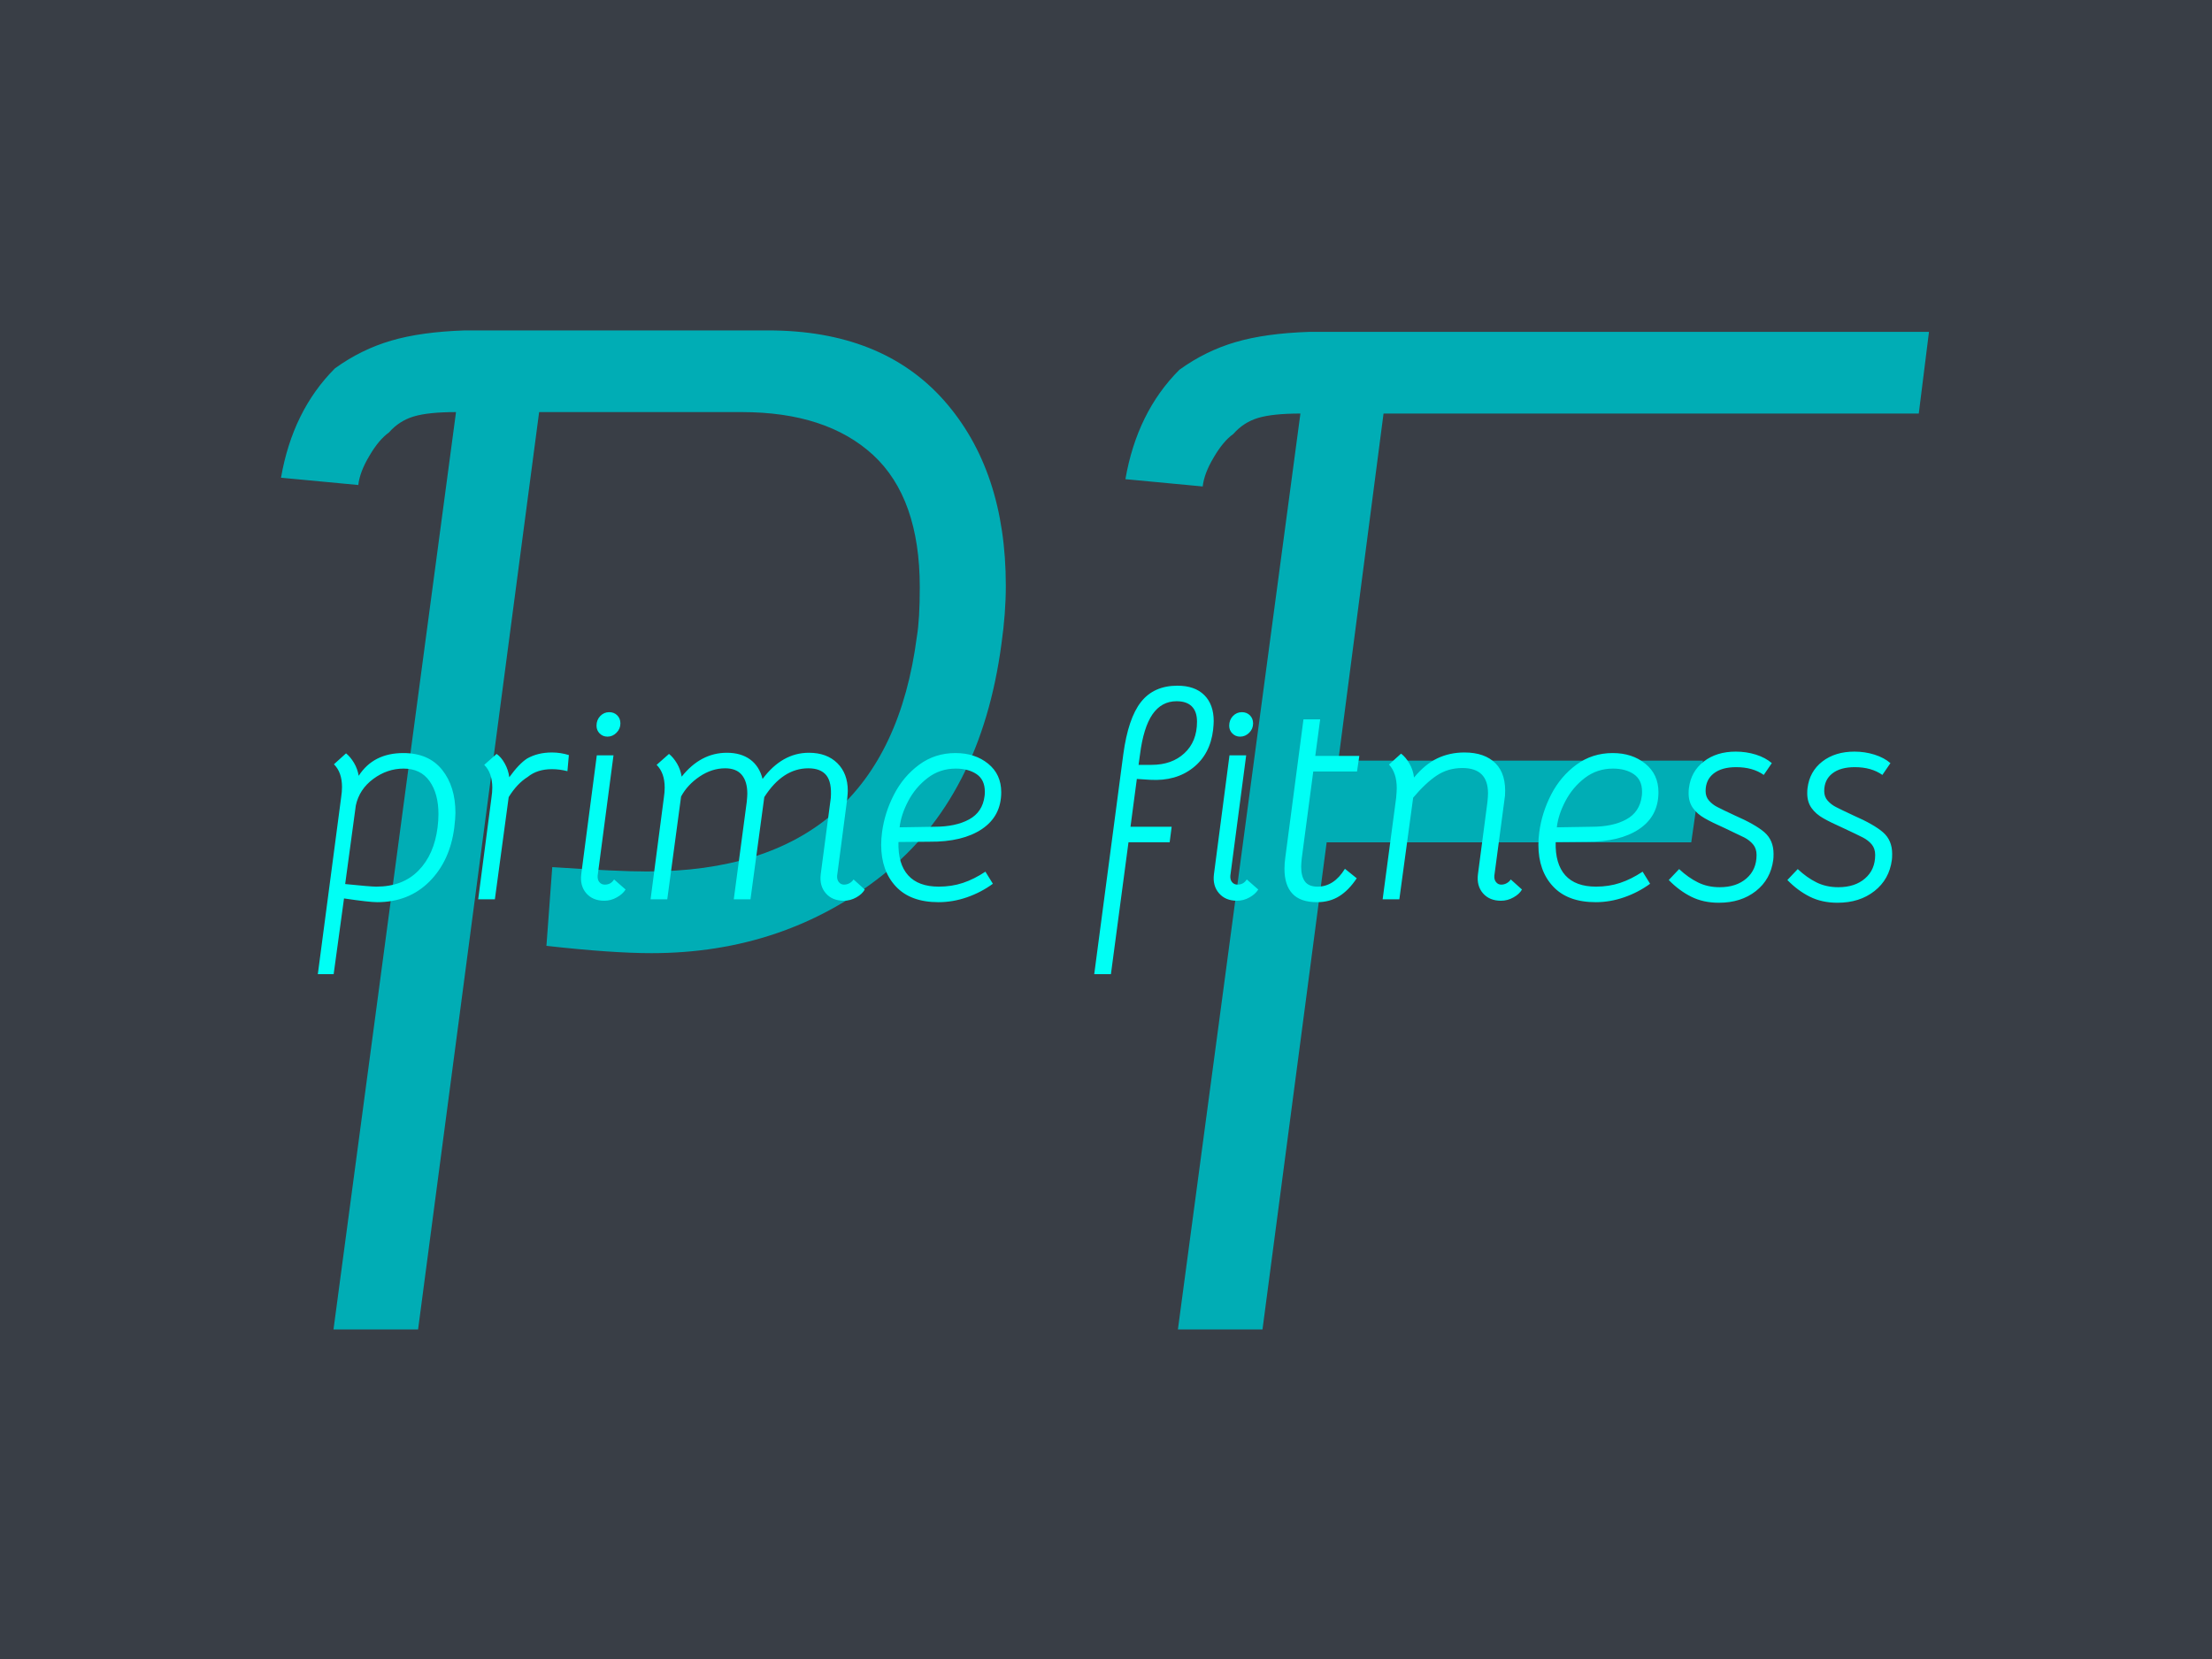<svg xmlns="http://www.w3.org/2000/svg" version="1.1" xmlns:xlink="http://www.w3.org/1999/xlink" xmlns:svgjs="http://svgjs.dev/svgjs" width="2000" height="1500" viewBox="0 0 2000 1500"><rect width="2000" height="1500" fill="#393e46"></rect><g transform="matrix(0.75,0,0,0.75,249.091,282.754)"><svg viewBox="0 0 396 247" data-background-color="#393e46" preserveAspectRatio="xMidYMid meet" height="1247" width="2000" xmlns="http://www.w3.org/2000/svg" xmlns:xlink="http://www.w3.org/1999/xlink"><g id="tight-bounds" transform="matrix(1,0,0,1,0.24,-0.1)"><svg viewBox="0 0 395.52 247.2" height="247.2" width="395.52"><g><svg></svg></g><g><svg viewBox="0 0 395.52 247.2" height="247.2" width="395.52"><mask id="18e1ed61-e418-4e61-ad4a-599c9e0cc82e"><rect width="395.52" height="247.2" fill="white"></rect><g transform="matrix(1,0,0,1,2.842170943040401e-14,85.033)" id="clone"><svg viewBox="0 0 395.52 77.134" height="77.134" width="395.52"><g><svg viewBox="0 0 395.52 77.134" height="77.134" width="395.52"><g><svg viewBox="0 0 395.52 77.134" height="77.134" width="395.52"><g><svg viewBox="0 0 395.52 77.134" height="77.134" width="395.52"><g id="SvgjsG4512"><svg viewBox="0 0 395.52 77.134" height="77.134" width="395.52" id="SvgjsSvg4511"><g><svg viewBox="0 0 395.52 77.134" height="77.134" width="395.52"><g transform="matrix(1,0,0,1,0,0)"><svg width="395.52" viewBox="-3.15 -40.1 279.42 56.1" height="77.134" data-palette-color="#00fff5"><path d="M14.7-25.4Q19.1-25.4 21.43-22.5 23.75-19.6 23.75-15L23.75-15Q23.75-14.15 23.55-12.45L23.55-12.45Q22.8-6.65 19.23-3.08 15.65 0.5 10.15 0.5L10.15 0.5Q8.8 0.5 4.4-0.15L4.4-0.15 2.6 13-0.15 13 3.9-17.7Q4.05-18.7 4.05-19.5L4.05-19.5Q4.05-22.05 2.65-23.45L2.65-23.45 4.75-25.35Q5.5-24.75 6.13-23.7 6.75-22.65 6.95-21.45L6.95-21.45Q9.5-25.4 14.7-25.4L14.7-25.4ZM10-2.2Q14.6-2.2 17.32-4.98 20.05-7.75 20.65-12.5L20.65-12.5Q20.8-13.7 20.8-14.8L20.8-14.8Q20.8-18.35 19.25-20.53 17.7-22.7 14.75-22.7L14.75-22.7Q11.9-22.7 9.47-20.9 7.05-19.1 6.45-16.3L6.45-16.3 4.6-2.65Q9-2.2 10-2.2L10-2.2ZM40.5-25.5Q42-25.5 43.45-25.05L43.45-25.05 43.2-22.25Q41.85-22.6 40.5-22.6L40.5-22.6Q37.95-22.6 36.3-21.25L36.3-21.25Q34.45-20.1 33-17.75L33-17.75 30.6 0 27.7 0 30-17.6Q30.15-18.6 30.15-19.4L30.15-19.4Q30.15-21.95 28.75-23.35L28.75-23.35 30.9-25.25Q31.7-24.7 32.32-23.58 32.95-22.45 33.1-21.2L33.1-21.2Q34.8-23.55 36.2-24.45L36.2-24.45Q38.05-25.5 40.5-25.5L40.5-25.5ZM48.45-4.1Q48.4-3.4 48.75-2.98 49.1-2.55 49.7-2.55L49.7-2.55Q50.75-2.55 51.3-3.45L51.3-3.45 53.3-1.7Q52.8-0.9 51.77-0.33 50.75 0.25 49.6 0.25L49.6 0.25Q47.6 0.25 46.47-1.05 45.35-2.35 45.6-4.35L45.6-4.35 48.3-25 51.2-25 48.45-4.1ZM50.15-28.25Q49.35-28.25 48.8-28.8 48.25-29.35 48.25-30.15L48.25-30.15Q48.25-31.15 48.9-31.83 49.55-32.5 50.45-32.5L50.45-32.5Q51.3-32.5 51.85-31.95 52.4-31.4 52.4-30.55L52.4-30.55Q52.4-29.6 51.72-28.93 51.05-28.25 50.15-28.25L50.15-28.25ZM92.89-3.45L94.84-1.7Q94.39-0.9 93.37-0.33 92.34 0.25 91.19 0.25L91.19 0.25Q89.19 0.25 88.07-1.05 86.94-2.35 87.19-4.35L87.19-4.35 88.94-17.6Q89.14-20.3 88.17-21.53 87.19-22.75 85.04-22.75L85.04-22.75Q80.59-22.75 77.39-17.75L77.39-17.75 74.99 0 72.09 0 74.34-16.9Q74.44-17.9 74.44-18.35L74.44-18.35Q74.44-20.45 73.49-21.6 72.54-22.75 70.59-22.75L70.59-22.75Q68.29-22.75 66.17-21.33 64.04-19.9 62.94-17.85L62.94-17.85 60.54 0 57.64 0 59.94-17.6Q60.09-18.6 60.09-19.4L60.09-19.4Q60.09-21.95 58.69-23.35L58.69-23.35 60.84-25.25Q61.59-24.65 62.22-23.6 62.84-22.55 63.04-21.3L63.04-21.3Q66.34-25.45 70.89-25.45L70.89-25.45Q73.34-25.45 74.94-24.28 76.54-23.1 77.09-20.9L77.09-20.9Q80.49-25.45 85.14-25.45L85.14-25.45Q88.24-25.45 90.07-23.65 91.89-21.85 91.89-18.85L91.89-18.85Q91.89-18.45 91.79-17.45L91.79-17.45 90.04-4.1Q89.99-3.4 90.34-2.98 90.69-2.55 91.24-2.55L91.24-2.55Q91.74-2.55 92.19-2.8 92.64-3.05 92.89-3.45L92.89-3.45ZM107.64 0.5Q102.79 0.5 100.24-2.23 97.69-4.95 97.69-9.45L97.69-9.45Q97.69-10.55 97.84-11.65L97.84-11.65Q98.29-15.05 99.92-18.2 101.54-21.35 104.29-23.38 107.04-25.4 110.59-25.4L110.59-25.4Q113.99-25.4 116.27-23.55 118.54-21.7 118.54-18.6L118.54-18.6Q118.54-14.45 115.19-12.2 111.84-9.95 106.09-10L106.09-10 100.69-9.95Q100.59-6.15 102.37-4.17 104.14-2.2 107.69-2.2L107.69-2.2Q109.94-2.2 111.89-2.85 113.84-3.5 115.79-4.8L115.79-4.8 117.09-2.7Q115.04-1.2 112.59-0.35 110.14 0.5 107.64 0.5L107.64 0.5ZM106.94-12.6Q110.64-12.6 112.97-13.88 115.29-15.15 115.64-17.9L115.64-17.9Q115.69-18.15 115.69-18.7L115.69-18.7Q115.69-20.75 114.27-21.73 112.84-22.7 110.64-22.7L110.64-22.7Q107.89-22.7 105.77-21.08 103.64-19.45 102.39-17.07 101.14-14.7 100.89-12.5L100.89-12.5 106.94-12.6ZM139.74-25.2Q140.59-31.45 142.81-34.27 145.04-37.1 149.14-37.1L149.14-37.1Q152.14-37.1 153.79-35.48 155.44-33.85 155.44-30.95L155.44-30.95Q155.44-30.45 155.34-29.45L155.34-29.45Q154.84-25.2 151.86-22.85 148.89-20.5 144.44-20.75L144.44-20.75 142.09-20.9 140.99-12.6 148.14-12.6 147.79-9.9 140.64-9.9 137.59 13 134.69 13 139.74-25.2ZM144.64-23.35Q148.19-23.35 150.36-25.38 152.54-27.4 152.54-30.85L152.54-30.85Q152.54-32.6 151.64-33.5 150.74-34.4 148.99-34.4L148.99-34.4Q146.39-34.4 144.81-32.13 143.24-29.85 142.64-25.15L142.64-25.15 142.39-23.35 144.64-23.35ZM158.33-4.1Q158.28-3.4 158.63-2.98 158.98-2.55 159.58-2.55L159.58-2.55Q160.63-2.55 161.18-3.45L161.18-3.45 163.18-1.7Q162.68-0.9 161.66-0.33 160.63 0.25 159.48 0.25L159.48 0.25Q157.48 0.25 156.36-1.05 155.23-2.35 155.48-4.35L155.48-4.35 158.18-25 161.08-25 158.33-4.1ZM160.03-28.25Q159.23-28.25 158.68-28.8 158.13-29.35 158.13-30.15L158.13-30.15Q158.13-31.15 158.78-31.83 159.43-32.5 160.33-32.5L160.33-32.5Q161.18-32.5 161.73-31.95 162.28-31.4 162.28-30.55L162.28-30.55Q162.28-29.6 161.61-28.93 160.93-28.25 160.03-28.25L160.03-28.25ZM173.38 0.5Q170.48 0.5 169.11-0.98 167.73-2.45 167.73-5.3L167.73-5.3Q167.73-6.25 167.88-7.3L167.88-7.3 171.03-31.25 173.93-31.25 173.08-24.9 180.73-24.9 180.33-22.2 172.73-22.2 170.73-7.1Q170.63-6.1 170.63-5.65L170.63-5.65Q170.63-4 171.28-3.1 171.93-2.2 173.48-2.2L173.48-2.2Q176.33-2.2 178.23-5.3L178.23-5.3 180.28-3.65Q178.88-1.55 177.23-0.53 175.58 0.5 173.38 0.5L173.38 0.5ZM207.03-3.45L208.98-1.7Q208.53-0.9 207.5-0.33 206.48 0.25 205.33 0.25L205.33 0.25Q203.33 0.25 202.2-1.05 201.08-2.35 201.33-4.35L201.33-4.35 202.98-16.9Q203.08-17.9 203.08-18.4L203.08-18.4Q203.08-22.8 198.63-22.8L198.63-22.8Q196.13-22.8 194.18-21.5 192.23-20.2 190.08-17.65L190.08-17.65 187.68 0 184.78 0 187.13-17.65Q187.23-18.85 187.23-19.3L187.23-19.3Q187.23-21.95 185.88-23.4L185.88-23.4 187.98-25.3Q188.78-24.7 189.43-23.58 190.08-22.45 190.23-21.15L190.23-21.15Q192.13-23.45 194.28-24.48 196.43-25.5 198.98-25.5L198.98-25.5Q202.53-25.5 204.4-23.6 206.28-21.7 206.03-18L206.03-18 204.18-4.1Q204.13-3.4 204.48-2.98 204.83-2.55 205.38-2.55L205.38-2.55Q205.88-2.55 206.33-2.8 206.78-3.05 207.03-3.45L207.03-3.45ZM221.78 0.5Q216.93 0.5 214.38-2.23 211.83-4.95 211.83-9.45L211.83-9.45Q211.83-10.55 211.98-11.65L211.98-11.65Q212.43-15.05 214.05-18.2 215.68-21.35 218.43-23.38 221.18-25.4 224.73-25.4L224.73-25.4Q228.13-25.4 230.4-23.55 232.68-21.7 232.68-18.6L232.68-18.6Q232.68-14.45 229.33-12.2 225.98-9.95 220.23-10L220.23-10 214.83-9.95Q214.73-6.15 216.5-4.17 218.28-2.2 221.83-2.2L221.83-2.2Q224.08-2.2 226.03-2.85 227.98-3.5 229.93-4.8L229.93-4.8 231.23-2.7Q229.18-1.2 226.73-0.35 224.28 0.5 221.78 0.5L221.78 0.5ZM221.08-12.6Q224.78-12.6 227.1-13.88 229.43-15.15 229.78-17.9L229.78-17.9Q229.83-18.15 229.83-18.7L229.83-18.7Q229.83-20.75 228.4-21.73 226.98-22.7 224.78-22.7L224.78-22.7Q222.03-22.7 219.9-21.08 217.78-19.45 216.53-17.07 215.28-14.7 215.03-12.5L215.03-12.5 221.08-12.6ZM243.17 0.6Q240.47 0.6 238.37-0.45 236.27-1.5 234.47-3.35L234.47-3.35 236.27-5.25Q237.87-3.75 239.55-2.93 241.22-2.1 243.32-2.1L243.32-2.1Q246.22-2.1 247.97-3.63 249.72-5.15 249.72-7.7L249.72-7.7Q249.72-8.8 249.12-9.53 248.52-10.25 247.6-10.73 246.67-11.2 244.22-12.35L244.22-12.35Q241.97-13.35 240.7-14.08 239.42-14.8 238.67-15.85 237.92-16.9 237.92-18.4L237.92-18.4Q237.92-19 237.97-19.3L237.97-19.3Q238.32-22.2 240.55-23.93 242.77-25.65 246.12-25.65L246.12-25.65Q247.92-25.65 249.6-25.13 251.27-24.6 252.37-23.65L252.37-23.65 250.97-21.6Q249.07-22.95 246.17-22.95L246.17-22.95Q243.67-22.95 242.27-21.85 240.87-20.75 240.87-18.8L240.87-18.8Q240.87-17.8 241.47-17.13 242.07-16.45 242.9-16.03 243.72-15.6 245.97-14.55L245.97-14.55Q249.52-13 251.1-11.63 252.67-10.25 252.67-7.9L252.67-7.9Q252.67-7.2 252.62-6.85L252.62-6.85Q252.17-3.45 249.6-1.43 247.02 0.6 243.17 0.6L243.17 0.6ZM263.77 0.6Q261.07 0.6 258.97-0.45 256.87-1.5 255.07-3.35L255.07-3.35 256.87-5.25Q258.47-3.75 260.14-2.93 261.82-2.1 263.92-2.1L263.92-2.1Q266.82-2.1 268.57-3.63 270.32-5.15 270.32-7.7L270.32-7.7Q270.32-8.8 269.72-9.53 269.12-10.25 268.19-10.73 267.27-11.2 264.82-12.35L264.82-12.35Q262.57-13.35 261.3-14.08 260.02-14.8 259.27-15.85 258.52-16.9 258.52-18.4L258.52-18.4Q258.52-19 258.57-19.3L258.57-19.3Q258.92-22.2 261.14-23.93 263.37-25.65 266.72-25.65L266.72-25.65Q268.52-25.65 270.19-25.13 271.87-24.6 272.97-23.65L272.97-23.65 271.57-21.6Q269.67-22.95 266.77-22.95L266.77-22.95Q264.27-22.95 262.87-21.85 261.47-20.75 261.47-18.8L261.47-18.8Q261.47-17.8 262.07-17.13 262.67-16.45 263.5-16.03 264.32-15.6 266.57-14.55L266.57-14.55Q270.12-13 271.69-11.63 273.27-10.25 273.27-7.9L273.27-7.9Q273.27-7.2 273.22-6.85L273.22-6.85Q272.77-3.45 270.19-1.43 267.62 0.6 263.77 0.6L263.77 0.6Z" opacity="1" transform="matrix(1,0,0,1,0,0)" fill="black" class="wordmark-text-0" id="SvgjsPath4510" stroke-width="5" stroke="black" stroke-linejoin="round"></path></svg></g></svg></g></svg></g></svg></g></svg></g></svg></g></svg></g></mask><g mask="url(#18e1ed61-e418-4e61-ad4a-599c9e0cc82e)"><g><path d="M42.79 23.827c-4.411 0-7.778 0.348-10.099 1.045-2.322 0.697-4.295 1.973-5.921 3.83v0c-1.625 1.161-3.181 3.018-4.666 5.572-1.532 2.554-2.415 4.875-2.647 6.965v0l-18.457-1.741c1.857-10.68 6.152-19.386 12.885-26.118v0c4.179-3.018 8.66-5.224 13.443-6.617 4.736-1.393 10.587-2.206 17.551-2.438v0h72.436c18.109 0 32.108 5.572 41.998 16.716 9.844 11.144 14.766 25.886 14.766 44.227v0c0 4.411-0.348 9.054-1.045 13.93v0c-3.25 24.377-12.699 42.765-28.347 55.163-15.694 12.444-34.105 18.666-55.232 18.666v0c-6.268 0-14.626-0.58-25.074-1.741v0l1.393-18.806c10.447 0.697 17.993 1.045 22.636 1.045v0c38.075 0 59.55-18.689 64.426-56.068v0c0.464-2.786 0.697-6.733 0.697-11.84v0c0-14.162-3.715-24.679-11.144-31.552-7.429-6.826-17.877-10.238-31.343-10.238v0h-48.406l-28.905 219.048h-20.198zM244.425 24.175c-4.411 0-7.778 0.348-10.099 1.045-2.322 0.697-4.295 1.973-5.92 3.831v0c-1.625 1.161-3.181 3.018-4.667 5.572-1.532 2.554-2.415 4.875-2.646 6.965v0l-18.458-1.742c1.857-10.68 6.152-19.386 12.886-26.118v0c4.179-3.018 8.66-5.224 13.442-6.617 4.736-1.393 10.587-2.206 17.552-2.438v0h148.005l-2.438 19.502h-127.807l-10.795 82.883h87.062l-2.786 19.502h-87.062l-15.323 116.315h-20.199z" fill="#00adb5" fill-rule="nonzero" stroke="none" stroke-width="1" stroke-linecap="butt" stroke-linejoin="miter" stroke-miterlimit="10" stroke-dasharray="" stroke-dashoffset="0" font-family="none" font-weight="none" font-size="none" text-anchor="none" style="mix-blend-mode: normal" data-fill-palette-color="tertiary"></path></g></g><g transform="matrix(1,0,0,1,2.842170943040401e-14,85.033)"><svg viewBox="0 0 395.52 77.134" height="77.134" width="395.52"><g><svg viewBox="0 0 395.52 77.134" height="77.134" width="395.52"><g><svg viewBox="0 0 395.52 77.134" height="77.134" width="395.52"><g><svg viewBox="0 0 395.52 77.134" height="77.134" width="395.52"><g id="textblocktransform"><svg viewBox="0 0 395.52 77.134" height="77.134" width="395.52" id="textblock"><g><svg viewBox="0 0 395.52 77.134" height="77.134" width="395.52"><g transform="matrix(1,0,0,1,0,0)"><svg width="395.52" viewBox="-3.15 -40.1 279.42 56.1" height="77.134" data-palette-color="#00fff5"><path d="M14.7-25.4Q19.1-25.4 21.43-22.5 23.75-19.6 23.75-15L23.75-15Q23.75-14.15 23.55-12.45L23.55-12.45Q22.8-6.65 19.23-3.08 15.65 0.5 10.15 0.5L10.15 0.5Q8.8 0.5 4.4-0.15L4.4-0.15 2.6 13-0.15 13 3.9-17.7Q4.05-18.7 4.05-19.5L4.05-19.5Q4.05-22.05 2.65-23.45L2.65-23.45 4.75-25.35Q5.5-24.75 6.13-23.7 6.75-22.65 6.95-21.45L6.95-21.45Q9.5-25.4 14.7-25.4L14.7-25.4ZM10-2.2Q14.6-2.2 17.32-4.98 20.05-7.75 20.65-12.5L20.65-12.5Q20.8-13.7 20.8-14.8L20.8-14.8Q20.8-18.35 19.25-20.53 17.7-22.7 14.75-22.7L14.75-22.7Q11.9-22.7 9.47-20.9 7.05-19.1 6.45-16.3L6.45-16.3 4.6-2.65Q9-2.2 10-2.2L10-2.2ZM40.5-25.5Q42-25.5 43.45-25.05L43.45-25.05 43.2-22.25Q41.85-22.6 40.5-22.6L40.5-22.6Q37.95-22.6 36.3-21.25L36.3-21.25Q34.45-20.1 33-17.75L33-17.75 30.6 0 27.7 0 30-17.6Q30.15-18.6 30.15-19.4L30.15-19.4Q30.15-21.95 28.75-23.35L28.75-23.35 30.9-25.25Q31.7-24.7 32.32-23.58 32.95-22.45 33.1-21.2L33.1-21.2Q34.8-23.55 36.2-24.45L36.2-24.45Q38.05-25.5 40.5-25.5L40.5-25.5ZM48.45-4.1Q48.4-3.4 48.75-2.98 49.1-2.55 49.7-2.55L49.7-2.55Q50.75-2.55 51.3-3.45L51.3-3.45 53.3-1.7Q52.8-0.9 51.77-0.33 50.75 0.25 49.6 0.25L49.6 0.25Q47.6 0.25 46.47-1.05 45.35-2.35 45.6-4.35L45.6-4.35 48.3-25 51.2-25 48.45-4.1ZM50.15-28.25Q49.35-28.25 48.8-28.8 48.25-29.35 48.25-30.15L48.25-30.15Q48.25-31.15 48.9-31.83 49.55-32.5 50.45-32.5L50.45-32.5Q51.3-32.5 51.85-31.95 52.4-31.4 52.4-30.55L52.4-30.55Q52.4-29.6 51.72-28.93 51.05-28.25 50.15-28.25L50.15-28.25ZM92.89-3.45L94.84-1.7Q94.39-0.9 93.37-0.33 92.34 0.25 91.19 0.25L91.19 0.25Q89.19 0.25 88.07-1.05 86.94-2.35 87.19-4.35L87.19-4.35 88.94-17.6Q89.14-20.3 88.17-21.53 87.19-22.75 85.04-22.75L85.04-22.75Q80.59-22.75 77.39-17.75L77.39-17.75 74.99 0 72.09 0 74.34-16.9Q74.44-17.9 74.44-18.35L74.44-18.35Q74.44-20.45 73.49-21.6 72.54-22.75 70.59-22.75L70.59-22.75Q68.29-22.75 66.17-21.33 64.04-19.9 62.94-17.85L62.94-17.85 60.54 0 57.64 0 59.94-17.6Q60.09-18.6 60.09-19.4L60.09-19.4Q60.09-21.95 58.69-23.35L58.69-23.35 60.84-25.25Q61.59-24.65 62.22-23.6 62.84-22.55 63.04-21.3L63.04-21.3Q66.34-25.45 70.89-25.45L70.89-25.45Q73.34-25.45 74.94-24.28 76.54-23.1 77.09-20.9L77.09-20.9Q80.49-25.45 85.14-25.45L85.14-25.45Q88.24-25.45 90.07-23.65 91.89-21.85 91.89-18.85L91.89-18.85Q91.89-18.45 91.79-17.45L91.79-17.45 90.04-4.1Q89.99-3.4 90.34-2.98 90.69-2.55 91.24-2.55L91.24-2.55Q91.74-2.55 92.19-2.8 92.64-3.05 92.89-3.45L92.89-3.45ZM107.64 0.5Q102.79 0.5 100.24-2.23 97.69-4.95 97.69-9.45L97.69-9.45Q97.69-10.55 97.84-11.65L97.84-11.65Q98.29-15.05 99.92-18.2 101.54-21.35 104.29-23.38 107.04-25.4 110.59-25.4L110.59-25.4Q113.99-25.4 116.27-23.55 118.54-21.7 118.54-18.6L118.54-18.6Q118.54-14.45 115.19-12.2 111.84-9.95 106.09-10L106.09-10 100.69-9.95Q100.59-6.15 102.37-4.17 104.14-2.2 107.69-2.2L107.69-2.2Q109.94-2.2 111.89-2.85 113.84-3.5 115.79-4.8L115.79-4.8 117.09-2.7Q115.04-1.2 112.59-0.35 110.14 0.5 107.64 0.5L107.64 0.5ZM106.94-12.6Q110.64-12.6 112.97-13.88 115.29-15.15 115.64-17.9L115.64-17.9Q115.69-18.15 115.69-18.7L115.69-18.7Q115.69-20.75 114.27-21.73 112.84-22.7 110.64-22.7L110.64-22.7Q107.89-22.7 105.77-21.08 103.64-19.45 102.39-17.07 101.14-14.7 100.89-12.5L100.89-12.5 106.94-12.6ZM139.74-25.2Q140.59-31.45 142.81-34.27 145.04-37.1 149.14-37.1L149.14-37.1Q152.14-37.1 153.79-35.48 155.44-33.85 155.44-30.95L155.44-30.95Q155.44-30.45 155.34-29.45L155.34-29.45Q154.84-25.2 151.86-22.85 148.89-20.5 144.44-20.75L144.44-20.75 142.09-20.9 140.99-12.6 148.14-12.6 147.79-9.9 140.64-9.9 137.59 13 134.69 13 139.74-25.2ZM144.64-23.35Q148.19-23.35 150.36-25.38 152.54-27.4 152.54-30.85L152.54-30.85Q152.54-32.6 151.64-33.5 150.74-34.4 148.99-34.4L148.99-34.4Q146.39-34.4 144.81-32.13 143.24-29.85 142.64-25.15L142.64-25.15 142.39-23.35 144.64-23.35ZM158.33-4.1Q158.28-3.4 158.63-2.98 158.98-2.55 159.58-2.55L159.58-2.55Q160.63-2.55 161.18-3.45L161.18-3.45 163.18-1.7Q162.68-0.9 161.66-0.33 160.63 0.25 159.48 0.25L159.48 0.25Q157.48 0.25 156.36-1.05 155.23-2.35 155.48-4.35L155.48-4.35 158.18-25 161.08-25 158.33-4.1ZM160.03-28.25Q159.23-28.25 158.68-28.8 158.13-29.35 158.13-30.15L158.13-30.15Q158.13-31.15 158.78-31.83 159.43-32.5 160.33-32.5L160.33-32.5Q161.18-32.5 161.73-31.95 162.28-31.4 162.28-30.55L162.28-30.55Q162.28-29.6 161.61-28.93 160.93-28.25 160.03-28.25L160.03-28.25ZM173.38 0.5Q170.48 0.5 169.11-0.98 167.73-2.45 167.73-5.3L167.73-5.3Q167.73-6.25 167.88-7.3L167.88-7.3 171.03-31.25 173.93-31.25 173.08-24.9 180.73-24.9 180.33-22.2 172.73-22.2 170.73-7.1Q170.63-6.1 170.63-5.65L170.63-5.65Q170.63-4 171.28-3.1 171.93-2.2 173.48-2.2L173.48-2.2Q176.33-2.2 178.23-5.3L178.23-5.3 180.28-3.65Q178.88-1.55 177.23-0.53 175.58 0.5 173.38 0.5L173.38 0.5ZM207.03-3.45L208.98-1.7Q208.53-0.9 207.5-0.33 206.48 0.25 205.33 0.25L205.33 0.25Q203.33 0.25 202.2-1.05 201.08-2.35 201.33-4.35L201.33-4.35 202.98-16.9Q203.08-17.9 203.08-18.4L203.08-18.4Q203.08-22.8 198.63-22.8L198.63-22.8Q196.13-22.8 194.18-21.5 192.23-20.2 190.08-17.65L190.08-17.65 187.68 0 184.78 0 187.13-17.65Q187.23-18.85 187.23-19.3L187.23-19.3Q187.23-21.95 185.88-23.4L185.88-23.4 187.98-25.3Q188.78-24.7 189.43-23.58 190.08-22.45 190.23-21.15L190.23-21.15Q192.13-23.45 194.28-24.48 196.43-25.5 198.98-25.5L198.98-25.5Q202.53-25.5 204.4-23.6 206.28-21.7 206.03-18L206.03-18 204.18-4.1Q204.13-3.4 204.48-2.98 204.83-2.55 205.38-2.55L205.38-2.55Q205.88-2.55 206.33-2.8 206.78-3.05 207.03-3.45L207.03-3.45ZM221.78 0.5Q216.93 0.5 214.38-2.23 211.83-4.95 211.83-9.45L211.83-9.45Q211.83-10.55 211.98-11.65L211.98-11.65Q212.43-15.05 214.05-18.2 215.68-21.35 218.43-23.38 221.18-25.4 224.73-25.4L224.73-25.4Q228.13-25.4 230.4-23.55 232.68-21.7 232.68-18.6L232.68-18.6Q232.68-14.45 229.33-12.2 225.98-9.95 220.23-10L220.23-10 214.83-9.95Q214.73-6.15 216.5-4.17 218.28-2.2 221.83-2.2L221.83-2.2Q224.08-2.2 226.03-2.85 227.98-3.5 229.93-4.8L229.93-4.8 231.23-2.7Q229.18-1.2 226.73-0.35 224.28 0.5 221.78 0.5L221.78 0.5ZM221.08-12.6Q224.78-12.6 227.1-13.88 229.43-15.15 229.78-17.9L229.78-17.9Q229.83-18.15 229.83-18.7L229.83-18.7Q229.83-20.75 228.4-21.73 226.98-22.7 224.78-22.7L224.78-22.7Q222.03-22.7 219.9-21.08 217.78-19.45 216.53-17.07 215.28-14.7 215.03-12.5L215.03-12.5 221.08-12.6ZM243.17 0.6Q240.47 0.6 238.37-0.45 236.27-1.5 234.47-3.35L234.47-3.35 236.27-5.25Q237.87-3.75 239.55-2.93 241.22-2.1 243.32-2.1L243.32-2.1Q246.22-2.1 247.97-3.63 249.72-5.15 249.72-7.7L249.72-7.7Q249.72-8.8 249.12-9.53 248.52-10.25 247.6-10.73 246.67-11.2 244.22-12.35L244.22-12.35Q241.97-13.35 240.7-14.08 239.42-14.8 238.67-15.85 237.92-16.9 237.92-18.4L237.92-18.4Q237.92-19 237.97-19.3L237.97-19.3Q238.32-22.2 240.55-23.93 242.77-25.65 246.12-25.65L246.12-25.65Q247.92-25.65 249.6-25.13 251.27-24.6 252.37-23.65L252.37-23.65 250.97-21.6Q249.07-22.95 246.17-22.95L246.17-22.95Q243.67-22.95 242.27-21.85 240.87-20.75 240.87-18.8L240.87-18.8Q240.87-17.8 241.47-17.13 242.07-16.45 242.9-16.03 243.72-15.6 245.97-14.55L245.97-14.55Q249.52-13 251.1-11.63 252.67-10.25 252.67-7.9L252.67-7.9Q252.67-7.2 252.62-6.85L252.62-6.85Q252.17-3.45 249.6-1.43 247.02 0.6 243.17 0.6L243.17 0.6ZM263.77 0.6Q261.07 0.6 258.97-0.45 256.87-1.5 255.07-3.35L255.07-3.35 256.87-5.25Q258.47-3.75 260.14-2.93 261.82-2.1 263.92-2.1L263.92-2.1Q266.82-2.1 268.57-3.63 270.32-5.15 270.32-7.7L270.32-7.7Q270.32-8.8 269.72-9.53 269.12-10.25 268.19-10.73 267.27-11.2 264.82-12.35L264.82-12.35Q262.57-13.35 261.3-14.08 260.02-14.8 259.27-15.85 258.52-16.9 258.52-18.4L258.52-18.4Q258.52-19 258.57-19.3L258.57-19.3Q258.92-22.2 261.14-23.93 263.37-25.65 266.72-25.65L266.72-25.65Q268.52-25.65 270.19-25.13 271.87-24.6 272.97-23.65L272.97-23.65 271.57-21.6Q269.67-22.95 266.77-22.95L266.77-22.95Q264.27-22.95 262.87-21.85 261.47-20.75 261.47-18.8L261.47-18.8Q261.47-17.8 262.07-17.13 262.67-16.45 263.5-16.03 264.32-15.6 266.57-14.55L266.57-14.55Q270.12-13 271.69-11.63 273.27-10.25 273.27-7.9L273.27-7.9Q273.27-7.2 273.22-6.85L273.22-6.85Q272.77-3.45 270.19-1.43 267.62 0.6 263.77 0.6L263.77 0.6Z" opacity="1" transform="matrix(1,0,0,1,0,0)" fill="#00fff5" class="wordmark-text-0" data-fill-palette-color="primary" id="text-0"></path></svg></g></svg></g></svg></g></svg></g></svg></g></svg></g></svg></g></svg></g><defs></defs></svg><rect width="395.52" height="247.2" fill="none" stroke="none" visibility="hidden"></rect></g></svg></g></svg>